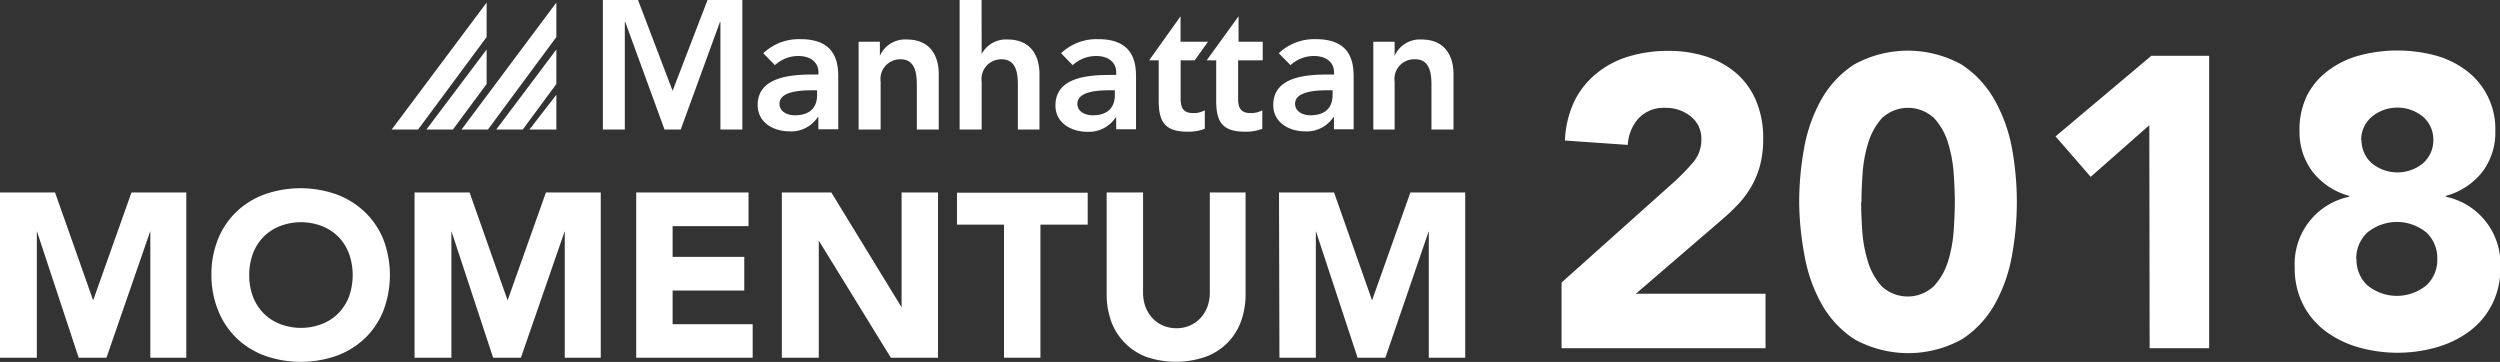 <svg xmlns="http://www.w3.org/2000/svg" viewBox="0 0 234.83 34"><rect x="0" y="0" width="234.83" height="34" fill="#333333" stroke="none"/><title>Asset 3</title><g id="Layer_2" data-name="Layer 2"><g id="ALL_THE_THINGS_" data-name="ALL THE THINGS!"><path d="M146.68,26.54,157.35,17A20,20,0,0,0,159,15.29a3.2,3.2,0,0,0,.81-2.17,2.64,2.64,0,0,0-1-2.19,3.71,3.71,0,0,0-2.37-.8,3.25,3.25,0,0,0-2.54,1,4.07,4.07,0,0,0-1,2.48L147,13.2a9.47,9.47,0,0,1,.89-3.71A7.78,7.78,0,0,1,150,6.87a8.66,8.66,0,0,1,3-1.57,12.84,12.84,0,0,1,3.74-.52,11.35,11.35,0,0,1,3.49.52,8.14,8.14,0,0,1,2.83,1.55,7.07,7.07,0,0,1,1.88,2.58,8.94,8.94,0,0,1,.68,3.61,9.7,9.7,0,0,1-.27,2.39,8.09,8.09,0,0,1-.76,1.94A8.87,8.87,0,0,1,163.44,19,18.89,18.89,0,0,1,162,20.41l-8.34,7.18h12.18v5.12H146.68Z" fill="#fff"/><path d="M169,19a28.46,28.46,0,0,1,.45-5,14.54,14.54,0,0,1,1.59-4.58,9.48,9.48,0,0,1,3.12-3.36,10.44,10.44,0,0,1,10.09,0,9.48,9.48,0,0,1,3.12,3.36A14.57,14.57,0,0,1,189,14a27.86,27.86,0,0,1,0,9.93,14.56,14.56,0,0,1-1.59,4.58,9.47,9.47,0,0,1-3.12,3.36,10.44,10.44,0,0,1-10.09,0,9.46,9.46,0,0,1-3.12-3.36,14.53,14.53,0,0,1-1.59-4.58A28.45,28.45,0,0,1,169,19Zm5.82,0q0,1.09.1,2.6a12.66,12.66,0,0,0,.52,2.91,6.18,6.18,0,0,0,1.3,2.37,3.59,3.59,0,0,0,4.91,0A6,6,0,0,0,183,24.49a12.73,12.73,0,0,0,.52-2.91q.1-1.51.1-2.6t-.1-2.6a12.73,12.73,0,0,0-.52-2.91,6.05,6.05,0,0,0-1.32-2.37,3.59,3.59,0,0,0-4.91,0,6.18,6.18,0,0,0-1.3,2.37,12.65,12.65,0,0,0-.52,2.91Q174.85,17.89,174.85,19Z" fill="#fff"/><path d="M201.89,11.76l-5.51,4.85-3.3-3.8,9-7.57h5.43V32.71h-5.59Z" fill="#fff"/><path d="M216,12.34A7.25,7.25,0,0,1,216.69,9a6.74,6.74,0,0,1,2-2.37,8.69,8.69,0,0,1,2.93-1.42,13.91,13.91,0,0,1,7.14,0,8.49,8.49,0,0,1,2.91,1.42,6.85,6.85,0,0,1,2.72,5.68,6.12,6.12,0,0,1-1.22,3.84,6.53,6.53,0,0,1-3.43,2.25v.08a6.44,6.44,0,0,1,5.12,6.67,7.4,7.4,0,0,1-.8,3.49,7.28,7.28,0,0,1-2.13,2.5,9.63,9.63,0,0,1-3.08,1.49,13.43,13.43,0,0,1-7.29,0,9.63,9.63,0,0,1-3.08-1.49,7.27,7.27,0,0,1-2.13-2.5,7.39,7.39,0,0,1-.8-3.49,6.44,6.44,0,0,1,5.12-6.67v-.08a6.53,6.53,0,0,1-3.43-2.25A6.12,6.12,0,0,1,216,12.34Zm5.35,12a3.27,3.27,0,0,0,1,2.44,4.37,4.37,0,0,0,5.59,0,3.27,3.27,0,0,0,1-2.44,3.31,3.31,0,0,0-1-2.48,4.37,4.37,0,0,0-5.59,0A3.31,3.31,0,0,0,221.33,24.37Zm.47-11.21a2.9,2.9,0,0,0,.93,2.17,3.79,3.79,0,0,0,4.89,0,2.9,2.9,0,0,0,.93-2.17,2.85,2.85,0,0,0-.93-2.13,3.79,3.79,0,0,0-4.89,0A2.85,2.85,0,0,0,221.79,13.16Z" fill="#fff"/><polygon points="49.1 12.17 46.61 12.17 52.26 4.65 52.26 7.89 49.1 12.17" fill="#fff"/><polygon points="52.26 12.17 49.73 12.17 52.26 8.9 52.26 12.17" fill="#fff"/><polygon points="43.35 12.17 45.83 12.17 52.26 3.48 52.26 0.24 43.35 12.17" fill="#fff"/><polygon points="42.54 12.17 40.05 12.17 45.71 4.65 45.71 7.89 42.54 12.17" fill="#fff"/><polygon points="36.79 12.17 39.27 12.17 45.71 3.48 45.71 0.24 36.79 12.17" fill="#fff"/><polygon points="66.46 0 63.18 8.53 59.93 0 56.63 0 56.63 12.17 58.69 12.17 58.69 2.06 58.73 2.06 62.42 12.17 63.94 12.17 67.63 2.06 67.67 2.06 67.67 12.17 69.73 12.17 69.73 0 66.46 0" fill="#fff"/><path d="M76.75,8.48h-.43c-1.13,0-3.1.09-3.1,1.27,0,.76.77,1.08,1.45,1.08,1.41,0,2.08-.74,2.08-1.89ZM76.87,11h-.05a3,3,0,0,1-2.65,1.34c-1.53,0-3-.84-3-2.47C71.16,7.22,74.29,7,76.36,7h.52V6.81c0-1-.79-1.55-1.89-1.55a3.25,3.25,0,0,0-2.2.86L71.7,5a4.83,4.83,0,0,1,3.51-1.32c3.53,0,3.53,2.54,3.53,3.71v4.75H76.87Z" fill="#fff"/><path d="M80.65,3.92h2V5.24h0a2.59,2.59,0,0,1,2.53-1.53c2.22,0,3,1.57,3,3.25v5.21H86.12V8c0-.91-.07-2.43-1.51-2.43a1.85,1.85,0,0,0-1.89,2.1v4.5H80.65Z" fill="#fff"/><path d="M92.21,5.07h0a2.59,2.59,0,0,1,2.43-1.36c2.22,0,3,1.57,3,3.25v5.21H95.61V8c0-.91-.07-2.43-1.51-2.43a1.85,1.85,0,0,0-1.89,2.1v4.5H90.14V0h2.06Z" fill="#fff"/><path d="M104.72,8.48h-.43c-1.14,0-3.09.09-3.09,1.27,0,.76.77,1.08,1.44,1.08,1.41,0,2.08-.74,2.08-1.89Zm.12,2.56h-.05a3,3,0,0,1-2.65,1.34c-1.53,0-3-.84-3-2.47,0-2.69,3.13-2.87,5.19-2.87h.52V6.81c0-1-.79-1.55-1.89-1.55a3.26,3.26,0,0,0-2.2.86L99.67,5a4.83,4.83,0,0,1,3.51-1.32c3.53,0,3.53,2.54,3.53,3.71v4.75h-1.86Z" fill="#fff"/><path d="M107.94,5.67l2.95-4.14V3.92h2.58l-1.25,1.75h-1.32V9.28c0,.83.24,1.34,1.15,1.34a2.13,2.13,0,0,0,1.12-.26v1.74a4.39,4.39,0,0,1-1.63.27c-2.18,0-2.7-1-2.7-2.92V5.67Z" fill="#fff"/><path d="M113.34,5.67l3-4.14V3.92h2.27V5.67H116.3V9.28c0,.83.24,1.34,1.15,1.34a2.14,2.14,0,0,0,1.12-.26v1.74a4.38,4.38,0,0,1-1.63.27c-2.19,0-2.7-1-2.7-2.92V5.67Z" fill="#fff"/><path d="M125.18,8.48h-.43c-1.14,0-3.1.09-3.1,1.27,0,.76.77,1.08,1.44,1.08,1.41,0,2.08-.74,2.08-1.89ZM125.3,11h-.05a3,3,0,0,1-2.65,1.34c-1.53,0-3-.84-3-2.47,0-2.69,3.13-2.87,5.19-2.87h.52V6.81c0-1-.79-1.55-1.89-1.55a3.26,3.26,0,0,0-2.2.86L120.12,5a4.84,4.84,0,0,1,3.51-1.32c3.52,0,3.52,2.54,3.52,3.71v4.75H125.3Z" fill="#fff"/><path d="M129,3.92h2V5.24h0a2.59,2.59,0,0,1,2.53-1.53c2.22,0,3,1.57,3,3.25v5.21h-2.07V8c0-.91-.07-2.43-1.51-2.43A1.85,1.85,0,0,0,131,7.67v4.5H129Z" fill="#fff"/><path d="M0,18.08H5.17L8.75,28.21h0l3.6-10.13h5.15V33.6H14.12V21.7h0L10,33.6H7.39L3.46,21.7h0V33.6H0Z" fill="#fff"/><path d="M19.86,25.84a8.77,8.77,0,0,1,.62-3.38,7.41,7.41,0,0,1,1.74-2.58,7.7,7.7,0,0,1,2.65-1.63,10.16,10.16,0,0,1,6.71,0,7.7,7.7,0,0,1,2.65,1.63A7.41,7.41,0,0,1,36,22.46a9.44,9.44,0,0,1,0,6.75,7.41,7.41,0,0,1-1.74,2.58,7.67,7.67,0,0,1-2.65,1.63,10.16,10.16,0,0,1-6.71,0,7.67,7.67,0,0,1-2.65-1.63,7.41,7.41,0,0,1-1.74-2.58A8.77,8.77,0,0,1,19.86,25.84Zm3.55,0a5.69,5.69,0,0,0,.34,2,4.59,4.59,0,0,0,1,1.58,4.45,4.45,0,0,0,1.52,1,5.47,5.47,0,0,0,4,0,4.45,4.45,0,0,0,1.52-1,4.59,4.59,0,0,0,1-1.58,6.06,6.06,0,0,0,0-4,4.58,4.58,0,0,0-1-1.59,4.45,4.45,0,0,0-1.52-1,5.47,5.47,0,0,0-4,0,4.45,4.45,0,0,0-1.52,1,4.57,4.57,0,0,0-1,1.59A5.72,5.72,0,0,0,23.41,25.84Z" fill="#fff"/><path d="M38.94,18.08h5.17l3.57,10.13h0l3.6-10.13h5.15V33.6H53.05V21.7h0L48.93,33.6H46.32L42.4,21.7h0V33.6H38.94Z" fill="#fff"/><path d="M59.76,18.08H70.31v3.16H63.18v2.89h6.73v3.16H63.18v3.16H70.7V33.6H59.76Z" fill="#fff"/><path d="M73.44,18.08h4.65l6.6,10.79h0V18.08h3.42V33.6H83.68l-6.77-11h0v11H73.44Z" fill="#fff"/><path d="M94.31,21.1H89.89v-3h12.28v3H97.73V33.6H94.31Z" fill="#fff"/><path d="M117,27.62a7.49,7.49,0,0,1-.42,2.54,5.6,5.6,0,0,1-1.24,2,5.67,5.67,0,0,1-2.05,1.34,8.61,8.61,0,0,1-5.68,0,5.66,5.66,0,0,1-2-1.34,5.6,5.6,0,0,1-1.24-2,7.49,7.49,0,0,1-.42-2.54V18.08h3.42v9.4a3.78,3.78,0,0,0,.23,1.34,3.18,3.18,0,0,0,.65,1.06,2.93,2.93,0,0,0,1,.7,3.13,3.13,0,0,0,1.26.25,3.05,3.05,0,0,0,1.25-.25,3,3,0,0,0,1-.7,3.19,3.19,0,0,0,.65-1.06,3.78,3.78,0,0,0,.23-1.34v-9.4H117Z" fill="#fff"/><path d="M120.14,18.08h5.17l3.57,10.13h0l3.6-10.13h5.15V33.6h-3.42V21.7h0l-4.08,11.9h-2.61L123.6,21.7h0V33.6h-3.42Z" fill="#fff"/></g></g></svg>
